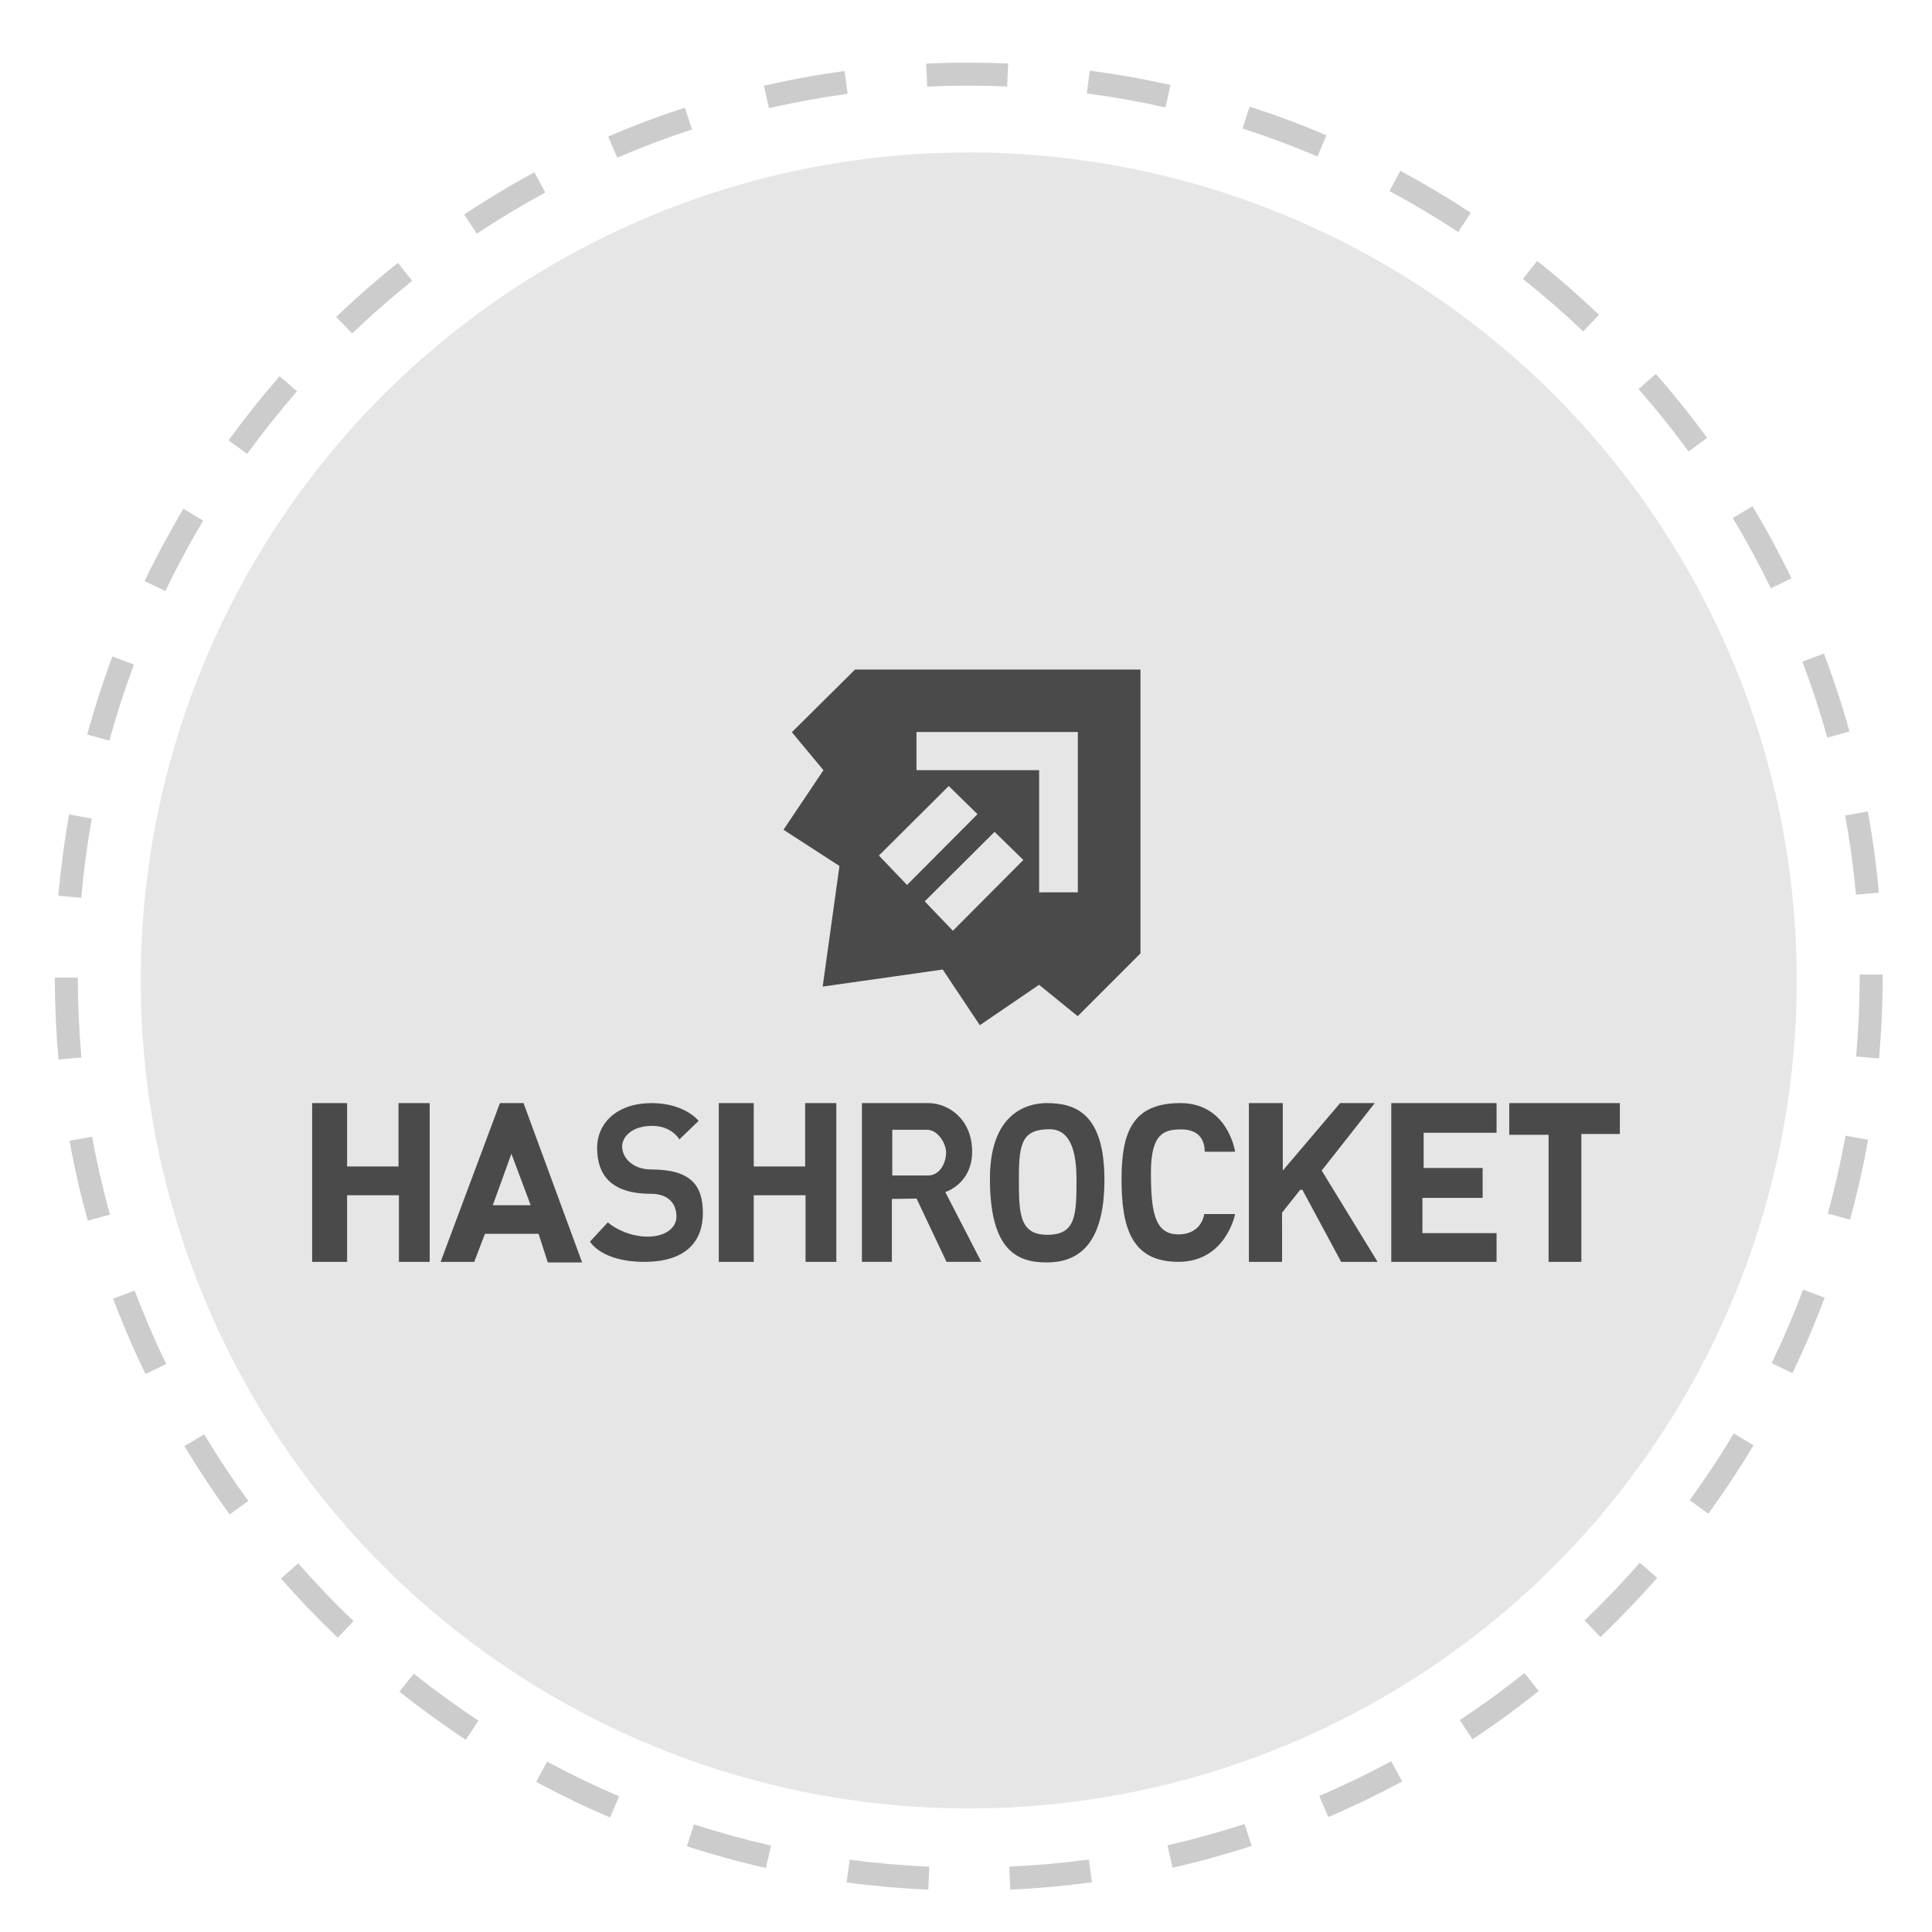 <?xml version="1.0" encoding="utf-8"?>
<!-- Generator: Adobe Illustrator 16.0.0, SVG Export Plug-In . SVG Version: 6.00 Build 0)  -->
<!DOCTYPE svg PUBLIC "-//W3C//DTD SVG 1.1//EN" "http://www.w3.org/Graphics/SVG/1.1/DTD/svg11.dtd">
<svg version="1.1" id="Capa_1" xmlns="http://www.w3.org/2000/svg" xmlns:xlink="http://www.w3.org/1999/xlink" x="0px" y="0px"
	 width="168px" height="168px" viewBox="0 0 168 168" enable-background="new 0 0 168 168" xml:space="preserve">
<g>
	<circle opacity="0.1" enable-background="new    " cx="84.238" cy="85.256" r="72"/>
	<g opacity="0.2">
		<g>
			<path d="M80.721,164.318c-2.369-0.104-4.758-0.313-7.099-0.627l0.264-1.981c2.283,0.306,4.612,0.51,6.923,0.61L80.721,164.318z
				 M87.85,164.314l-0.09-1.998c2.307-0.104,4.635-0.312,6.922-0.619l0.27,1.98C92.604,163.995,90.214,164.209,87.85,164.314z
				 M66.605,162.434c-2.312-0.522-4.625-1.16-6.876-1.89l0.617-1.901c2.193,0.711,4.448,1.33,6.7,1.84L66.605,162.434z
				 M101.964,162.41l-0.442-1.949c2.248-0.513,4.5-1.135,6.696-1.85l0.619,1.902C106.583,161.247,104.271,161.885,101.964,162.41z
				 M53.049,158.042c-2.174-0.929-4.335-1.97-6.426-3.095l0.947-1.762c2.038,1.097,4.146,2.11,6.264,3.017L53.049,158.042z
				 M115.509,158.009l-0.788-1.838c2.125-0.912,4.23-1.929,6.258-3.022l0.949,1.762C119.848,156.03,117.688,157.074,115.509,158.009
				z M40.503,151.289c-1.969-1.3-3.909-2.71-5.77-4.189l1.246-1.563c1.813,1.442,3.706,2.817,5.625,4.087L40.503,151.289z
				 M128.042,151.244l-1.104-1.668c1.927-1.274,3.815-2.65,5.619-4.092l1.248,1.562
				C131.956,148.525,130.018,149.938,128.042,151.244z M29.362,142.409c-1.713-1.636-3.372-3.368-4.932-5.148l1.504-1.317
				c1.521,1.736,3.139,3.427,4.809,5.021L29.362,142.409z M139.172,142.354l-1.383-1.443c1.67-1.6,3.286-3.288,4.804-5.024
				l1.507,1.316C142.542,138.98,140.884,140.715,139.172,142.354z M19.977,131.691c-1.395-1.911-2.72-3.91-3.938-5.941l1.715-1.029
				c1.188,1.98,2.479,3.93,3.839,5.795L19.977,131.691z M148.546,131.628l-1.616-1.178c1.355-1.863,2.646-3.814,3.834-5.8
				l1.717,1.026C151.262,127.714,149.938,129.716,148.546,131.628z M12.65,119.479c-1.031-2.134-1.977-4.336-2.811-6.551
				l1.871-0.705c0.813,2.157,1.735,4.307,2.74,6.385L12.65,119.479z M155.861,119.4l-1.801-0.868
				c1.002-2.076,1.922-4.228,2.733-6.392l1.873,0.701C157.835,115.064,156.891,117.271,155.861,119.4z M7.631,106.148
				c-0.632-2.285-1.166-4.623-1.588-6.951l1.969-0.355c0.41,2.268,0.931,4.547,1.547,6.773L7.631,106.148z M160.869,106.062
				l-1.928-0.531c0.609-2.223,1.129-4.504,1.539-6.776l1.969,0.354C162.027,101.441,161.497,103.78,160.869,106.062z M5.088,92.134
				c-0.211-2.35-0.319-4.745-0.322-7.12l2-0.002c0.003,2.315,0.108,4.651,0.314,6.942L5.088,92.134z M163.396,92.043l-1.992-0.176
				c0.203-2.299,0.308-4.635,0.308-6.943v-0.183h2v0.183C163.712,87.292,163.605,89.688,163.396,92.043z M7.064,78.067l-1.992-0.176
				c0.208-2.364,0.523-4.741,0.939-7.064l1.969,0.352C7.575,73.443,7.267,75.761,7.064,78.067z M161.389,77.8
				c-0.209-2.295-0.524-4.611-0.938-6.885l1.967-0.359c0.426,2.333,0.75,4.709,0.964,7.062L161.389,77.8z M9.512,64.4l-1.93-0.527
				c0.625-2.281,1.362-4.563,2.193-6.785l1.873,0.701C10.839,59.954,10.12,62.179,9.512,64.4z M158.893,64.143
				c-0.615-2.22-1.343-4.441-2.16-6.604l1.871-0.707c0.84,2.219,1.586,4.499,2.217,6.776L158.893,64.143z M14.376,51.395
				l-1.803-0.867c1.027-2.135,2.163-4.248,3.378-6.281l1.717,1.025C16.484,47.253,15.377,49.313,14.376,51.395z M153.986,51.157
				c-1.008-2.079-2.121-4.134-3.312-6.109l1.714-1.031c1.221,2.026,2.361,4.136,3.396,6.268L153.986,51.157z M21.494,39.468
				l-1.619-1.176c1.391-1.916,2.886-3.792,4.442-5.578l1.508,1.314C24.307,35.77,22.85,37.6,21.494,39.468z M146.83,39.258
				c-1.363-1.865-2.826-3.689-4.348-5.423l1.502-1.32c1.562,1.778,3.062,3.65,4.461,5.563L146.83,39.258z M30.622,28.999
				l-1.385-1.443c1.707-1.638,3.511-3.219,5.361-4.7l1.25,1.561C34.045,25.861,32.286,27.402,30.622,28.999z M137.669,28.821
				c-1.673-1.593-3.437-3.13-5.244-4.567l1.245-1.564c1.854,1.474,3.663,3.05,5.378,4.683L137.669,28.821z M41.462,20.318
				l-1.105-1.666c1.976-1.311,4.031-2.546,6.111-3.672l0.951,1.76C45.393,17.837,43.388,19.041,41.462,20.318z M126.798,20.174
				c-1.929-1.27-3.938-2.468-5.972-3.56l0.945-1.762c2.086,1.12,4.146,2.349,6.125,3.651L126.798,20.174z M53.673,13.712
				l-0.789-1.838c2.178-0.937,4.421-1.782,6.668-2.516l0.621,1.9C57.982,11.974,55.796,12.799,53.673,13.712z M114.559,13.606
				c-2.119-0.902-4.312-1.721-6.514-2.432l0.615-1.903c2.258,0.729,4.507,1.568,6.682,2.495L114.559,13.606z M66.869,9.403
				l-0.447-1.949c2.308-0.528,4.667-0.958,7.015-1.277l0.27,1.982C71.418,8.47,69.117,8.889,66.869,9.403z M101.343,9.343
				c-2.253-0.507-4.555-0.918-6.842-1.221l0.265-1.982c2.344,0.311,4.705,0.731,7.019,1.252L101.343,9.343z M80.627,7.531
				l-0.092-1.998c1.236-0.057,2.454-0.084,3.705-0.084c1.133,0,2.285,0.024,3.425,0.073L87.579,7.52
				c-1.131-0.047-2.253-0.084-3.399-0.071C83.007,7.449,81.812,7.477,80.627,7.531z"/>
		</g>
	</g>
</g>
<g>
	<path fill="#4A4A4A" d="M74.349,58.223l-5.49,5.446l2.745,3.305l-3.474,5.179l4.866,3.149l-1.458,10.488l10.437-1.482l3.228,4.84
		l5.152-3.514l3.358,2.732l5.458-5.461V58.223H74.349z M76.428,74.395l6.072-6.044l2.501,2.446l-6.129,6.157L76.428,74.395z
		 M82.858,80.937l-2.446-2.558l6.072-6.044l2.502,2.446L82.858,80.937z M93.726,77.595H90.36V66.972H79.694v-3.32H90.36h3.033h0.332
		V77.595z"/>
	<polygon fill="#4A4A4A" points="27.143,95.922 30.183,95.922 30.183,101.432 34.653,101.432 34.653,95.922 37.363,95.922 
		37.363,109.727 34.688,109.727 34.688,103.934 30.183,103.934 30.183,109.727 27.143,109.727 	"/>
	<polygon fill="#4A4A4A" points="62.503,95.922 65.543,95.922 65.543,101.432 70.012,101.432 70.012,95.922 72.724,95.922 
		72.724,109.727 70.048,109.727 70.048,103.934 65.543,103.934 65.543,109.727 62.503,109.727 	"/>
	<path fill="#4A4A4A" d="M45.524,95.922h-2.051l-5.158,13.805h2.921l0.933-2.441h4.66l0.808,2.492h2.982L45.524,95.922z
		 M42.852,104.801l1.617-4.475l1.677,4.475H42.852z"/>
	<path fill="#4A4A4A" d="M59.072,99.082l1.677-1.615c0,0-1.181-1.545-4.102-1.545s-4.723,1.67-4.723,3.906
		c0,2.238,1.118,3.979,4.66,3.979c1.678,0,2.237,0.994,2.237,1.986c0,0.996-0.994,1.742-2.485,1.742
		c-1.492,0-2.859-0.684-3.481-1.244l-1.553,1.678c0,0,0.994,1.758,4.722,1.758c3.729,0,5.096-1.881,5.096-4.242
		s-0.994-3.791-4.474-3.791c-1.739,0-2.547-1.119-2.547-1.988c0-0.871,0.87-1.803,2.609-1.803
		C58.45,97.902,59.072,99.082,59.072,99.082z"/>
	<path fill="#4A4A4A" d="M82.199,103.658c0,0,2.334-0.703,2.334-3.518s-2.052-4.219-3.812-4.219s-5.771,0-5.771,0v13.805h2.604
		v-5.469l2.147-0.035l2.604,5.504h3.026L82.199,103.658z M80.686,102.217c-1.091,0-3.097,0-3.097,0V98.24c0,0,2.112,0,3.026,0
		c0.915,0,1.654,1.16,1.654,1.988S81.777,102.217,80.686,102.217z"/>
	<path fill="#4A4A4A" d="M91.027,95.922c-1.058,0-4.947,0.314-4.947,6.568s2.364,7.287,4.947,7.287c2.582,0,5.009-1.375,5.009-7.193
		S93.454,95.922,91.027,95.922z M91.058,107.375c-2.488,0-2.458-2.021-2.458-5.01c0-2.986,0.312-4.17,2.676-4.17
		c1.432,0,2.334,1.215,2.334,4.357S93.548,107.375,91.058,107.375z"/>
	<path fill="#4A4A4A" d="M104.757,100.15h2.646c0,0-0.617-4.229-4.763-4.229c-4.145,0-5.114,2.51-5.114,6.609
		c0,4.102,0.793,7.195,4.938,7.195c4.144,0,4.938-4.152,4.938-4.152h-2.69c0,0-0.176,1.764-2.248,1.764
		c-2.073,0-2.382-1.984-2.382-5.424s1.235-3.703,2.646-3.703C104.14,98.211,104.757,99.004,104.757,100.15z"/>
	<polygon fill="#4A4A4A" points="108.598,95.922 111.549,95.922 111.549,101.787 116.53,95.922 119.543,95.922 114.931,101.787 
		119.788,109.727 116.623,109.727 113.25,103.457 113.047,103.473 111.483,105.451 111.487,109.727 108.598,109.727 	"/>
	<polygon fill="#4A4A4A" points="120.98,95.922 130.136,95.922 130.136,98.5 123.795,98.5 123.795,101.564 128.925,101.564 
		128.925,104.164 123.688,104.164 123.688,107.229 130.136,107.229 130.136,109.727 120.98,109.727 	"/>
	<polygon fill="#4A4A4A" points="131.24,95.922 140.858,95.922 140.858,98.607 137.51,98.607 137.51,109.727 134.661,109.727 
		134.661,98.678 131.24,98.678 	"/>
</g>
</svg>
